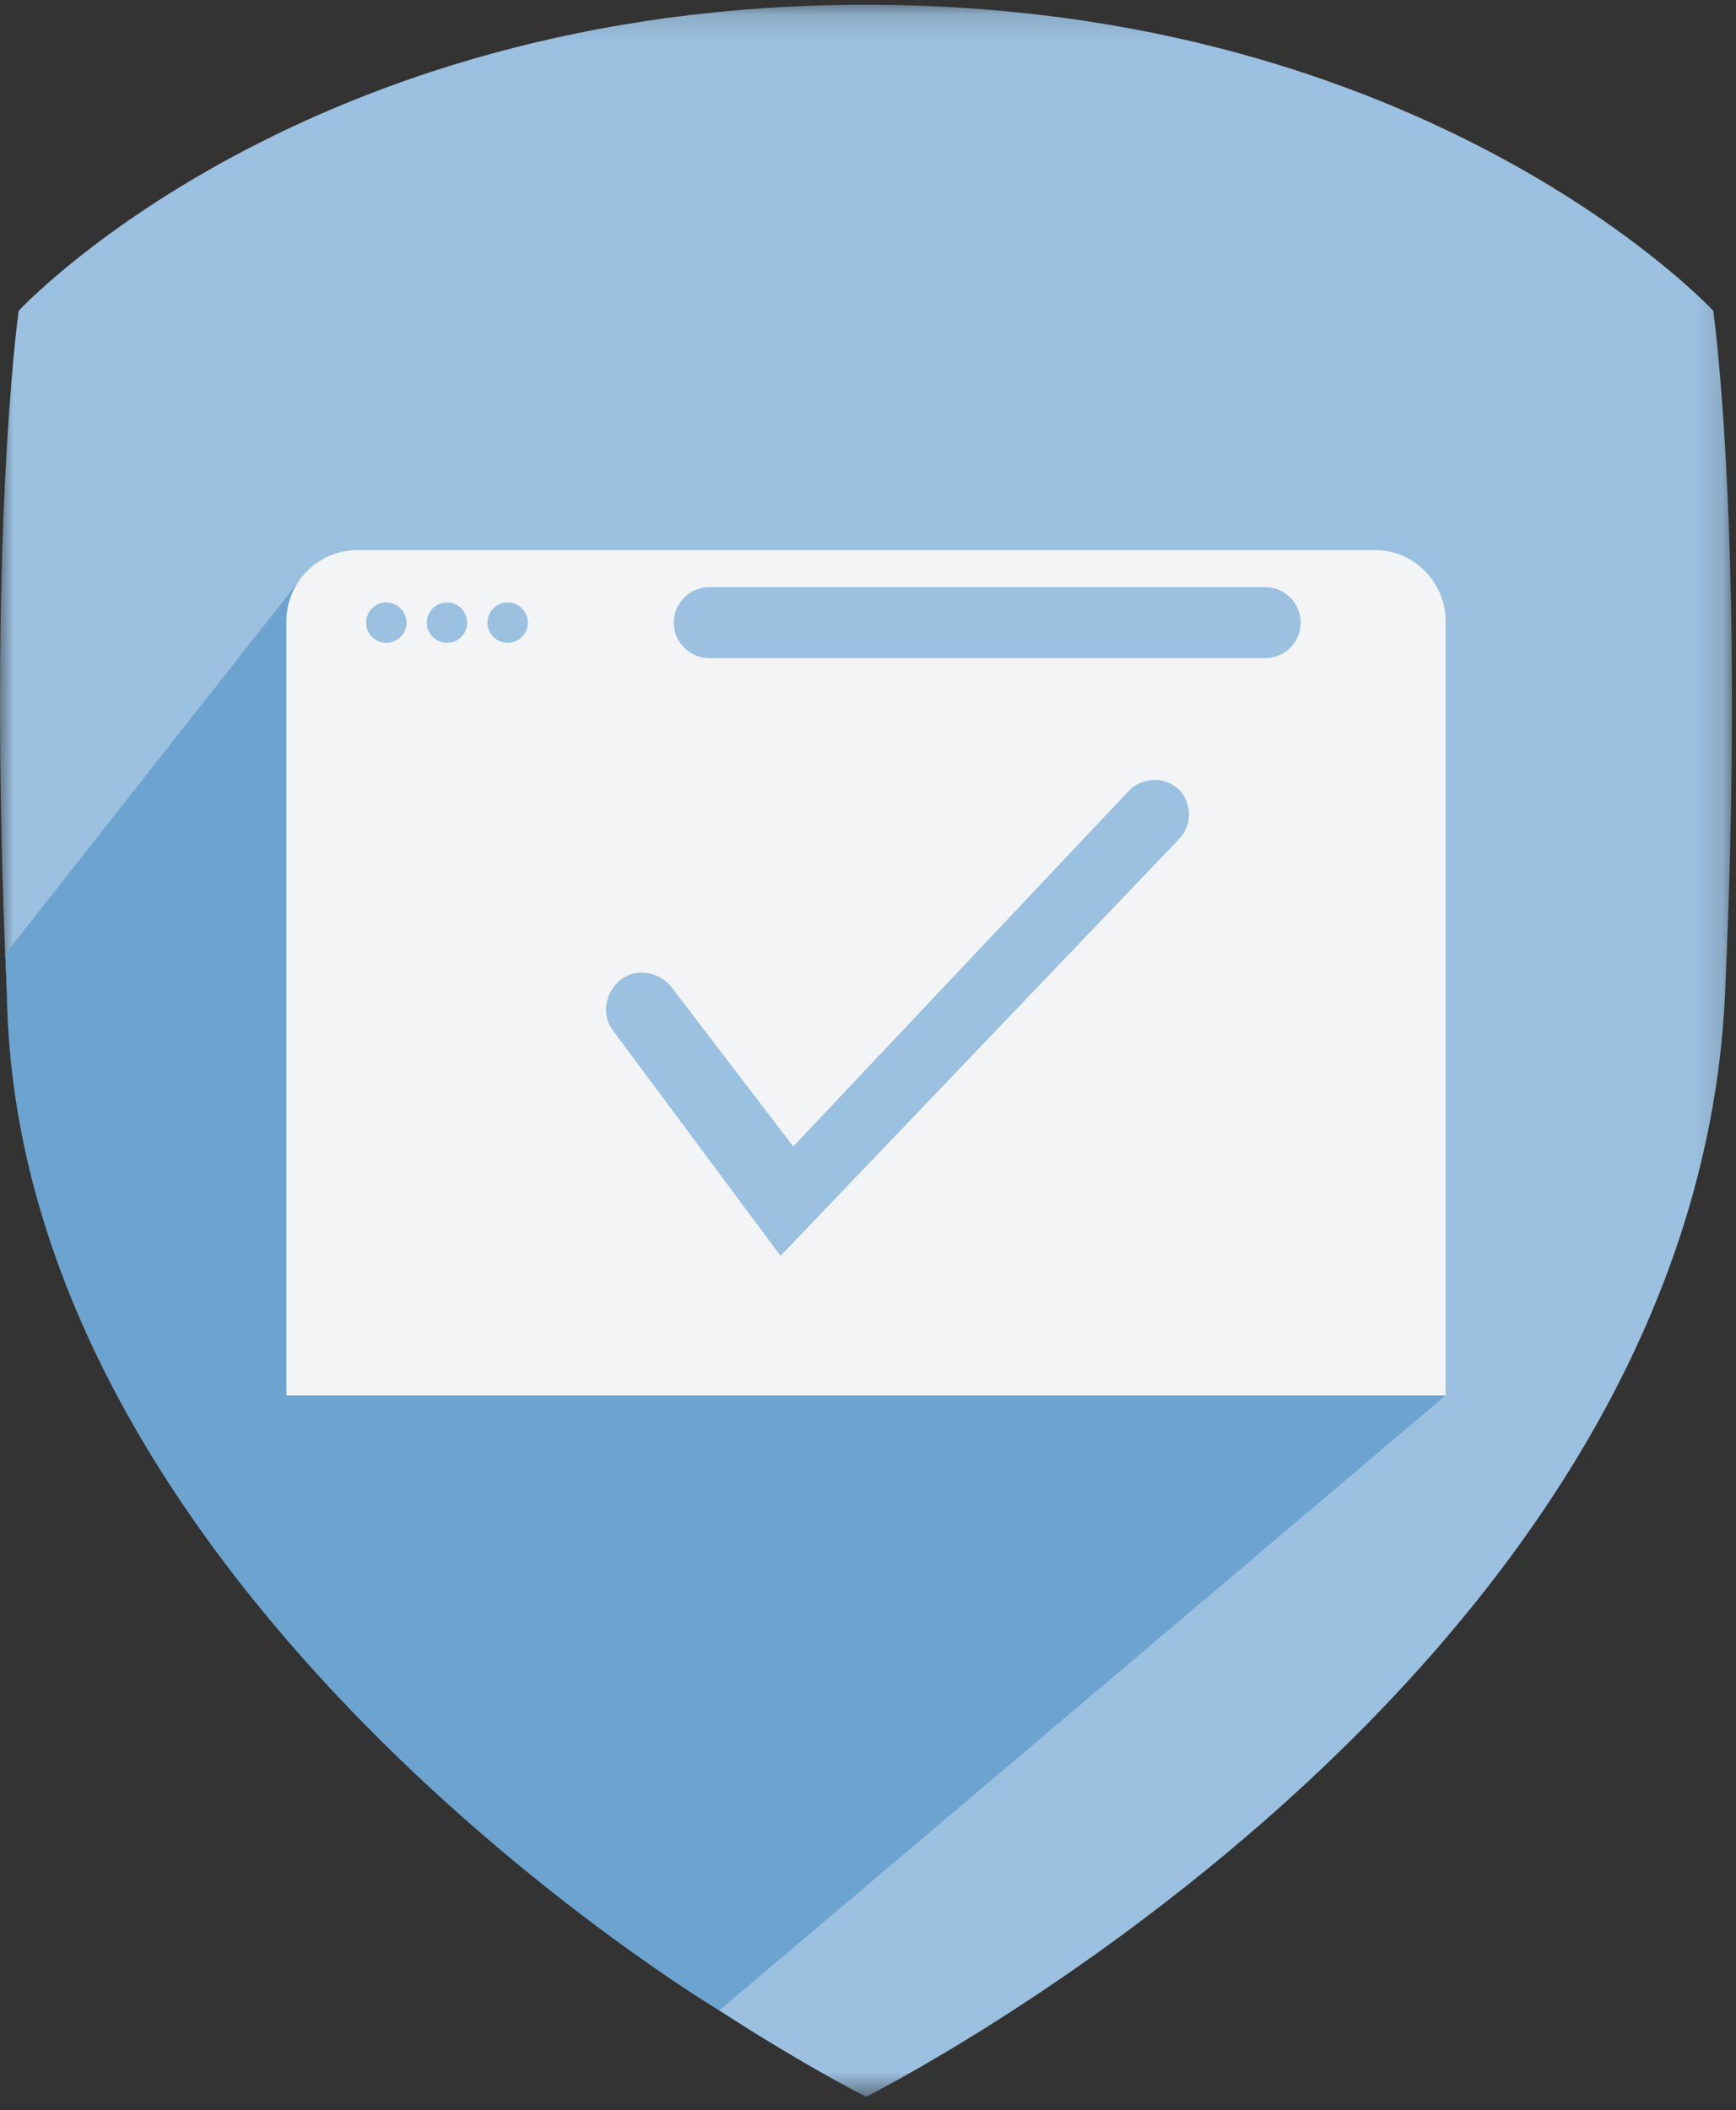 <svg xmlns="http://www.w3.org/2000/svg" xmlns:xlink="http://www.w3.org/1999/xlink" viewBox="0 0 65 79"><rect x="0" y="0" width="65" height="79" fill="#333333" stroke="none"/><defs><path id="a" d="M0 .11h64.85v78.314H0z"/></defs><g fill="none" fill-rule="evenodd"><g transform="translate(0 .068)"><mask id="b" fill="#fff"><use xlink:href="#a"/></mask><path fill="#9BC0E0" d="M32.418.11c21.117 0 31.73 11.455 31.73 11.455s1.217 8.48.443 25.563c-1.167 25.8-32.164 41.296-32.164 41.296S1.426 62.93.258 37.128C-.516 20.046.7 11.565.7 11.565S11.307.11 32.418.11" mask="url(#b)"/></g><path fill="#6CA3CF" d="M11.623 51.352l-.183-29.91L.195 35.717c.02.486.056.977.063 1.477C.575 59.553 26.93 75.26 26.93 75.26l27.196-23.02-42.503-.888z"/><path fill="#F3F4F5" d="M47.372 24.637H26.556c-.73 0-1.328-.598-1.328-1.33 0-.73.598-1.327 1.328-1.327h20.816c.73 0 1.33.598 1.33 1.328 0 .73-.6 1.33-1.33 1.33m-28.363-.574c-.42 0-.758-.34-.758-.756 0-.418.34-.757.757-.757.416 0 .755.34.755.758 0 .417-.34.756-.756.756m-2.27 0c-.42 0-.758-.34-.758-.756 0-.418.338-.757.757-.757.417 0 .756.34.756.758 0 .417-.34.756-.757.756m-2.27 0c-.42 0-.758-.34-.758-.756 0-.418.34-.757.757-.757s.756.34.756.758c0 .417-.34.756-.757.756m37-3.473H13.38c-1.462 0-2.657 1.196-2.657 2.658V52.24h43.403V23.247c0-1.462-1.196-2.657-2.657-2.657"/><path fill="#9BC0E0" d="M25.174 36.995c-.436-.596-1.305-.782-1.9-.346-.595.435-.78 1.304-.345 1.9l6.297 8.465L44.14 31.417c.568-.6.43-1.412.02-1.845-.598-.567-1.41-.428-1.843-.02L29.7 42.918l-4.526-5.923z"/></g></svg>
